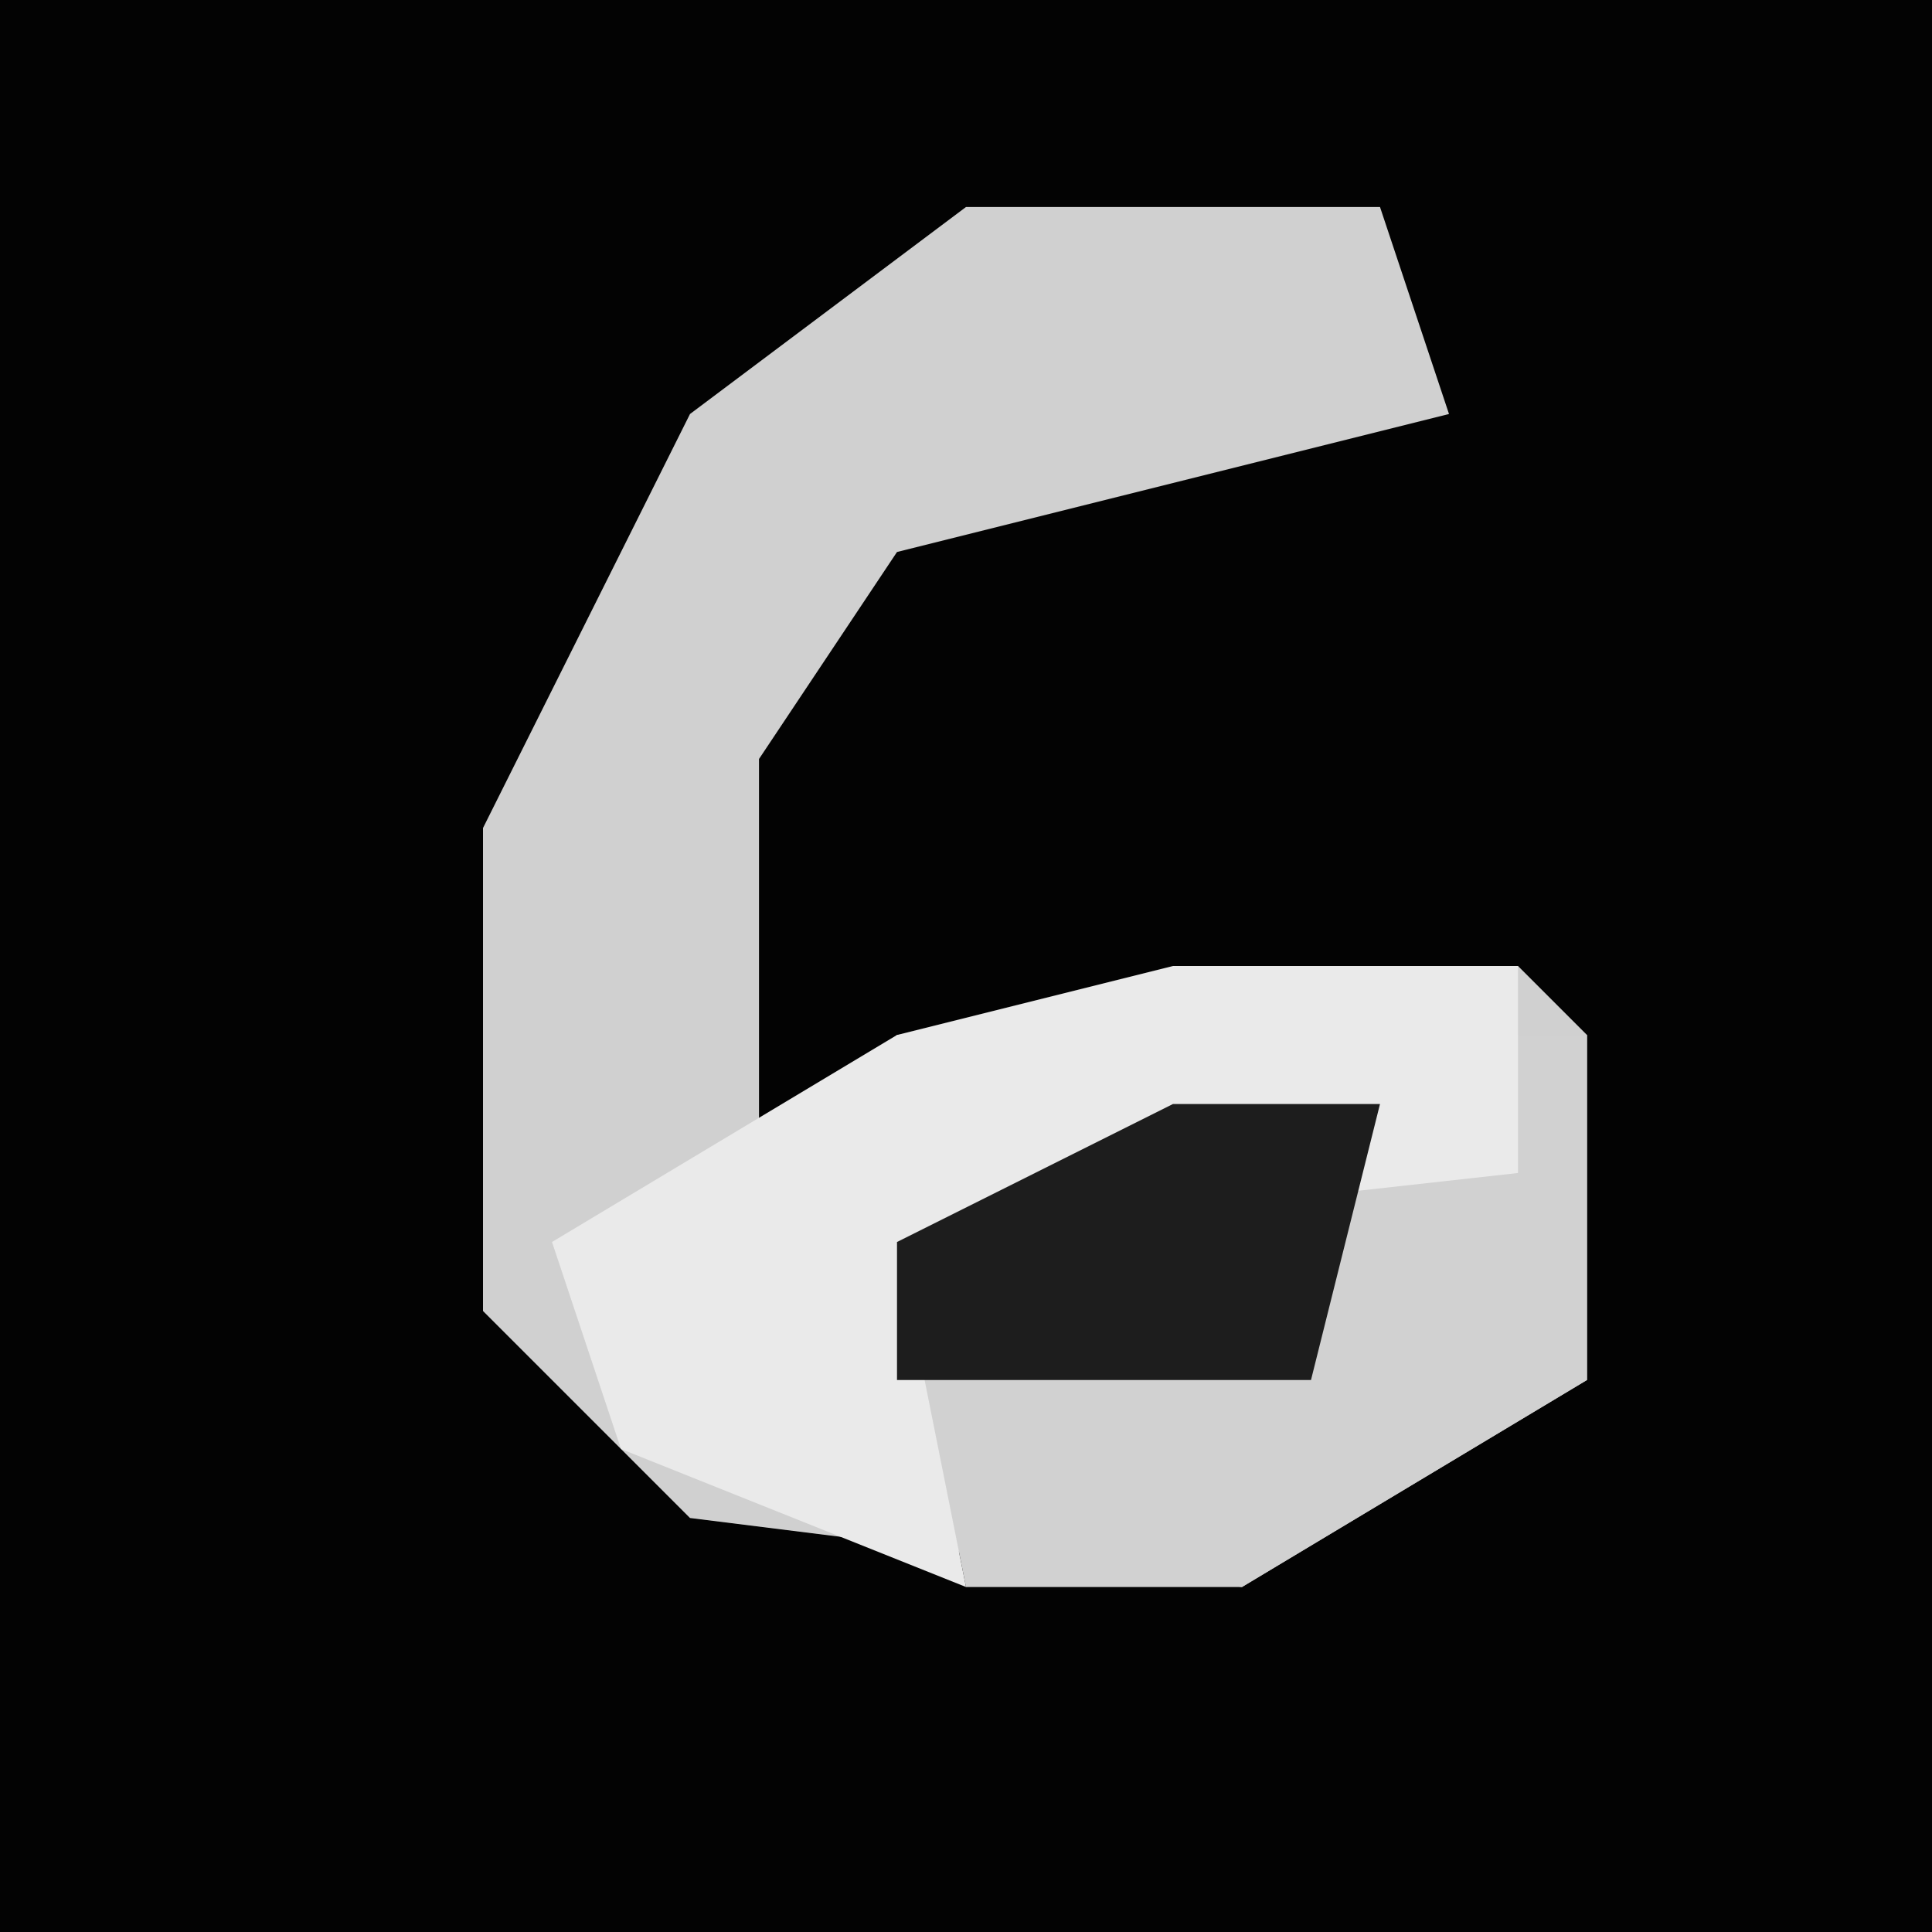 <?xml version="1.0" encoding="UTF-8"?>
<svg version="1.1" xmlns="http://www.w3.org/2000/svg" width="28" height="28">
<path d="M0,0 L28,0 L28,28 L0,28 Z " fill="#030303" transform="translate(0,0)"/>
<path d="M0,0 L6,0 L7,3 L-1,5 L-3,8 L-3,14 L-1,12 L8,11 L9,12 L9,17 L4,20 L-4,19 L-7,16 L-7,9 L-4,3 Z " fill="#D0D0D0" transform="translate(14,3)"/>
<path d="M0,0 L1,0 L1,5 L-4,8 L-8,8 L-9,3 L-5,1 L0,2 Z " fill="#D1D1D1" transform="translate(22,15)"/>
<path d="M0,0 L5,0 L5,3 L-4,4 L-3,9 L-8,7 L-9,4 L-4,1 Z " fill="#EAEAEA" transform="translate(17,14)"/>
<path d="M0,0 L3,0 L2,4 L-4,4 L-4,2 Z " fill="#1D1D1D" transform="translate(17,16)"/>
</svg>
